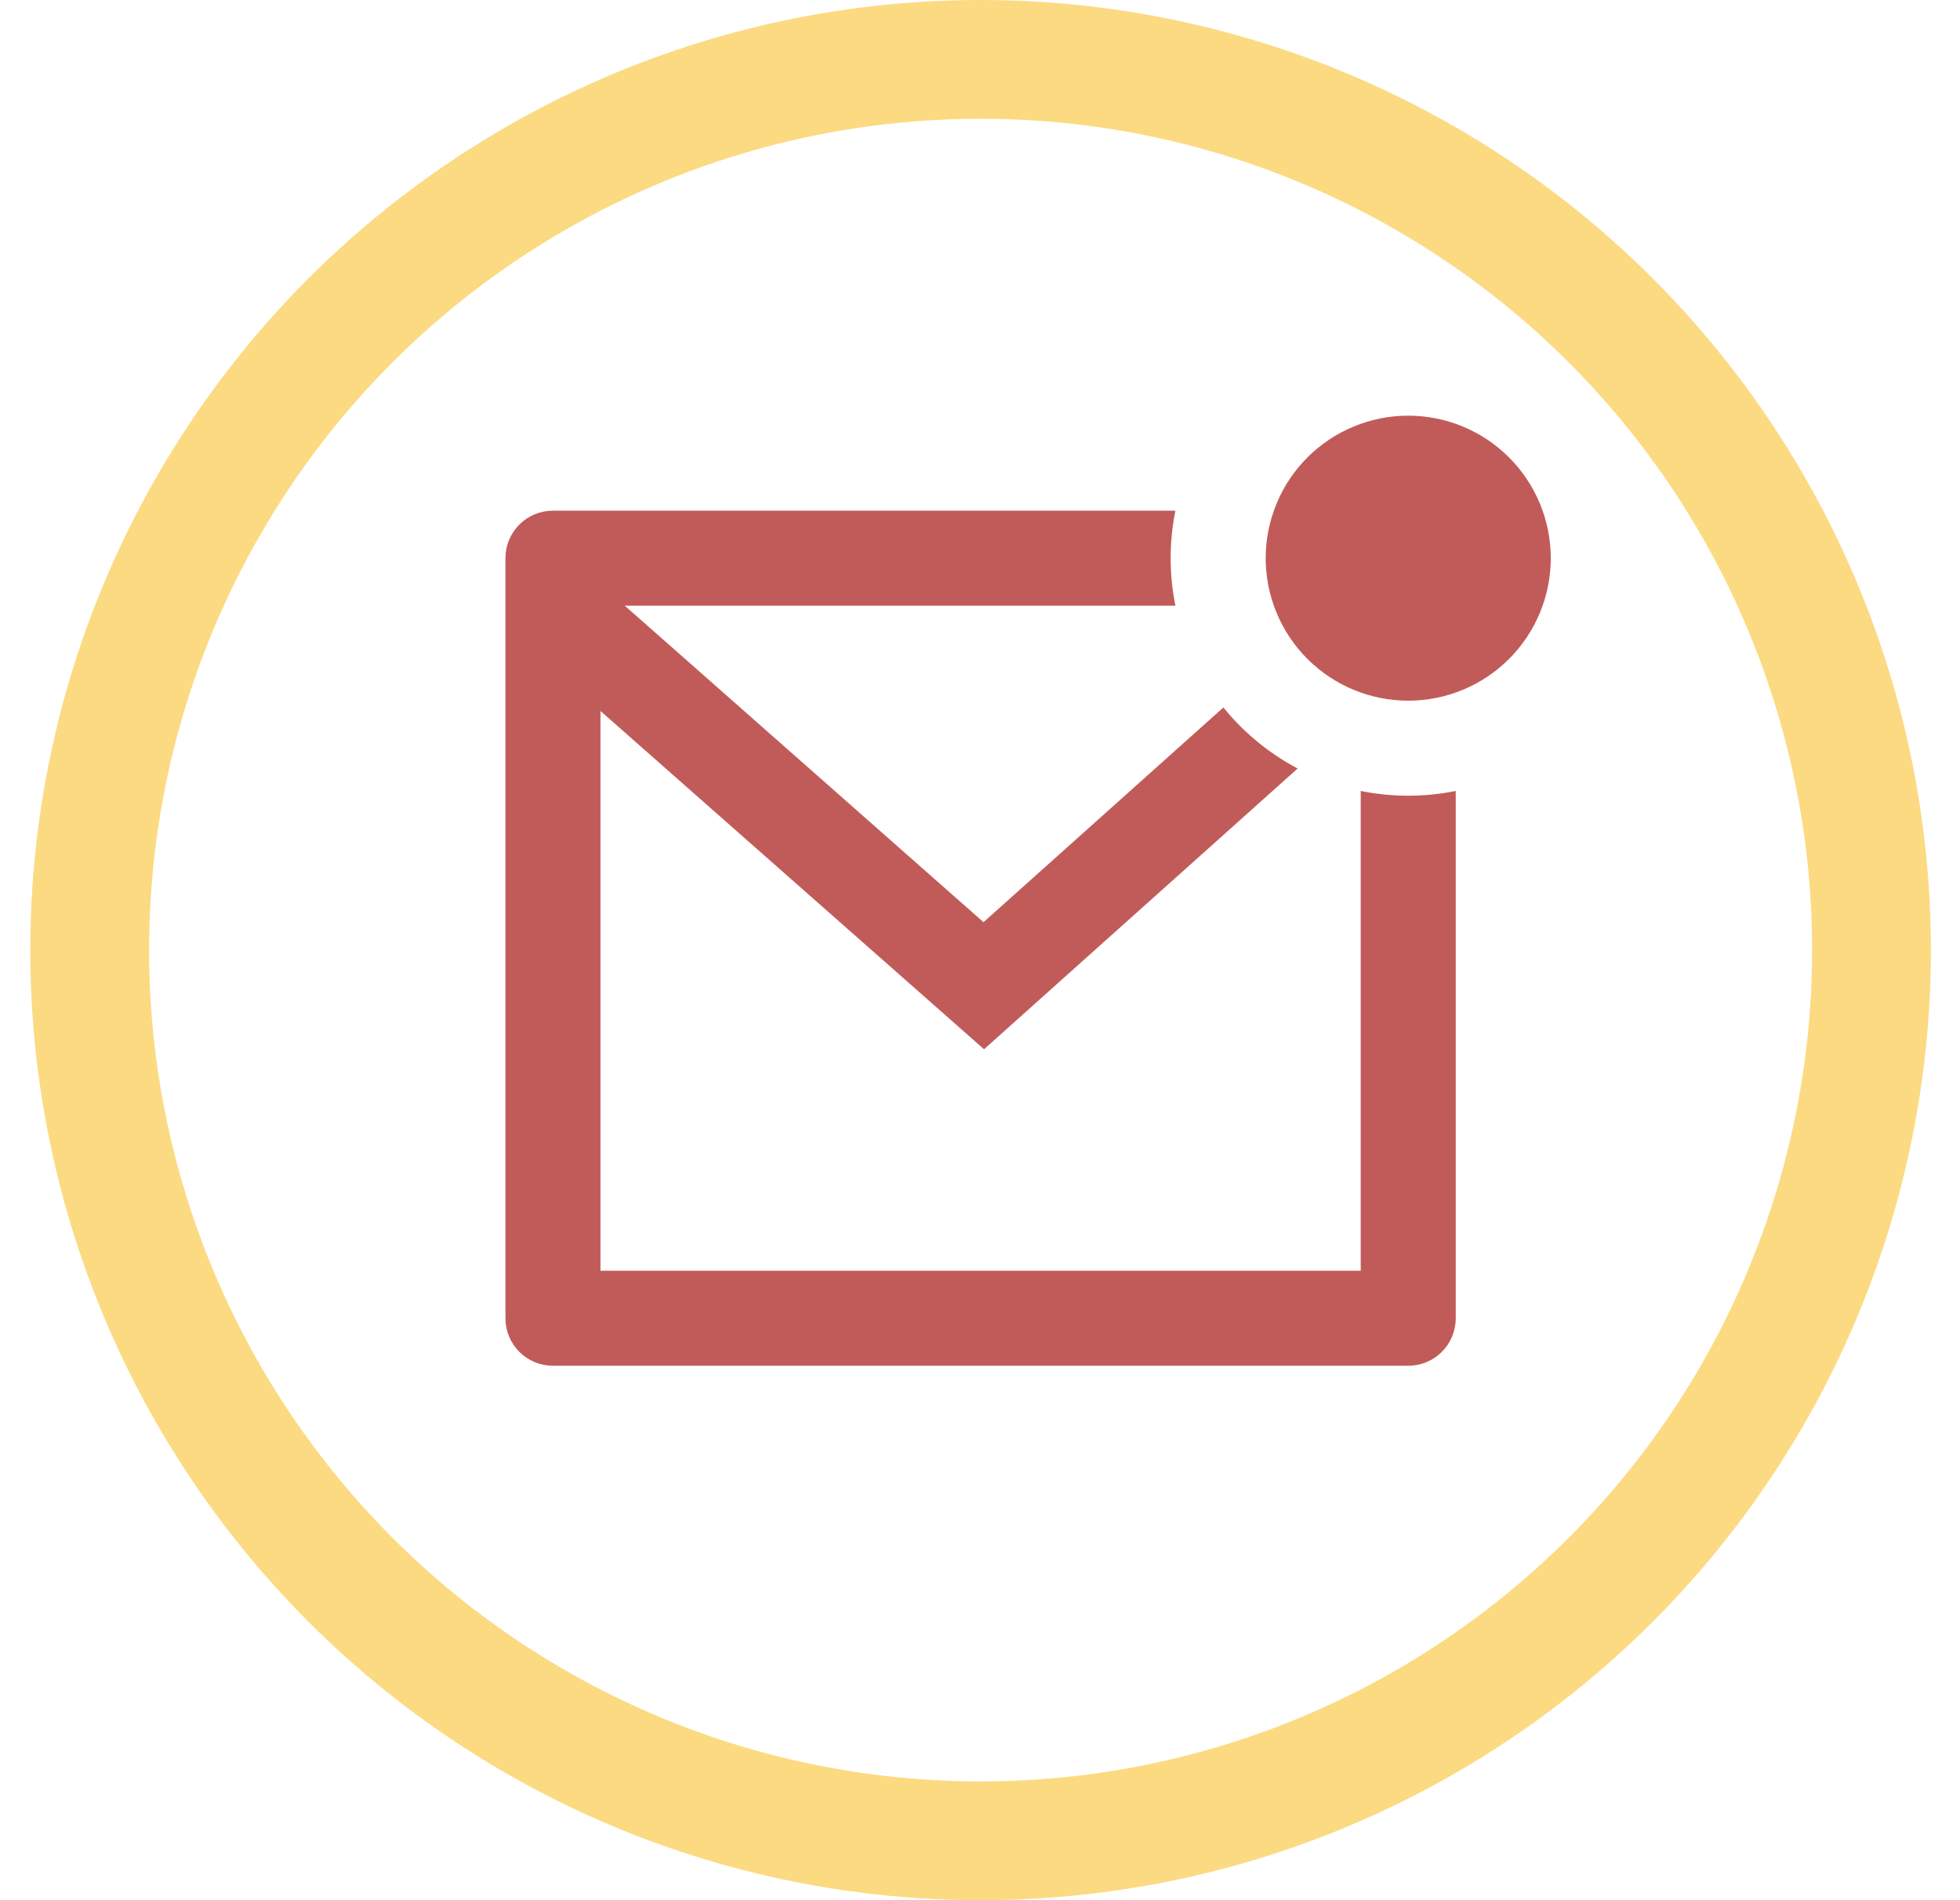 <svg width="33" height="32" viewBox="0 0 33 32" fill="none" xmlns="http://www.w3.org/2000/svg">
<circle cx="16.51" cy="16" r="15" stroke="#FBDA81" stroke-width="2"/>
<path d="M19.79 8.6C19.683 9.128 19.683 9.672 19.79 10.2H10.519L16.559 15.53L20.598 11.914C20.939 12.335 21.364 12.686 21.848 12.942L16.568 17.67L10.11 11.973V21.4H22.91V13.32C23.438 13.427 23.982 13.427 24.51 13.32V22.2C24.51 22.412 24.426 22.616 24.276 22.766C24.126 22.916 23.922 23 23.71 23H9.31C9.098 23 8.894 22.916 8.744 22.766C8.594 22.616 8.51 22.412 8.51 22.2V9.4C8.51 9.188 8.594 8.984 8.744 8.834C8.894 8.684 9.098 8.6 9.31 8.6H19.79ZM23.71 11.8C23.395 11.8 23.083 11.738 22.792 11.617C22.5 11.497 22.236 11.32 22.013 11.097C21.79 10.874 21.613 10.61 21.493 10.318C21.372 10.027 21.31 9.715 21.31 9.4C21.31 9.085 21.372 8.773 21.493 8.482C21.613 8.19 21.79 7.926 22.013 7.703C22.236 7.48 22.5 7.303 22.792 7.183C23.083 7.062 23.395 7 23.71 7C24.346 7 24.957 7.253 25.407 7.703C25.857 8.153 26.11 8.763 26.11 9.4C26.11 10.037 25.857 10.647 25.407 11.097C24.957 11.547 24.346 11.8 23.71 11.8Z" fill="#C15B5A"/>
</svg>
